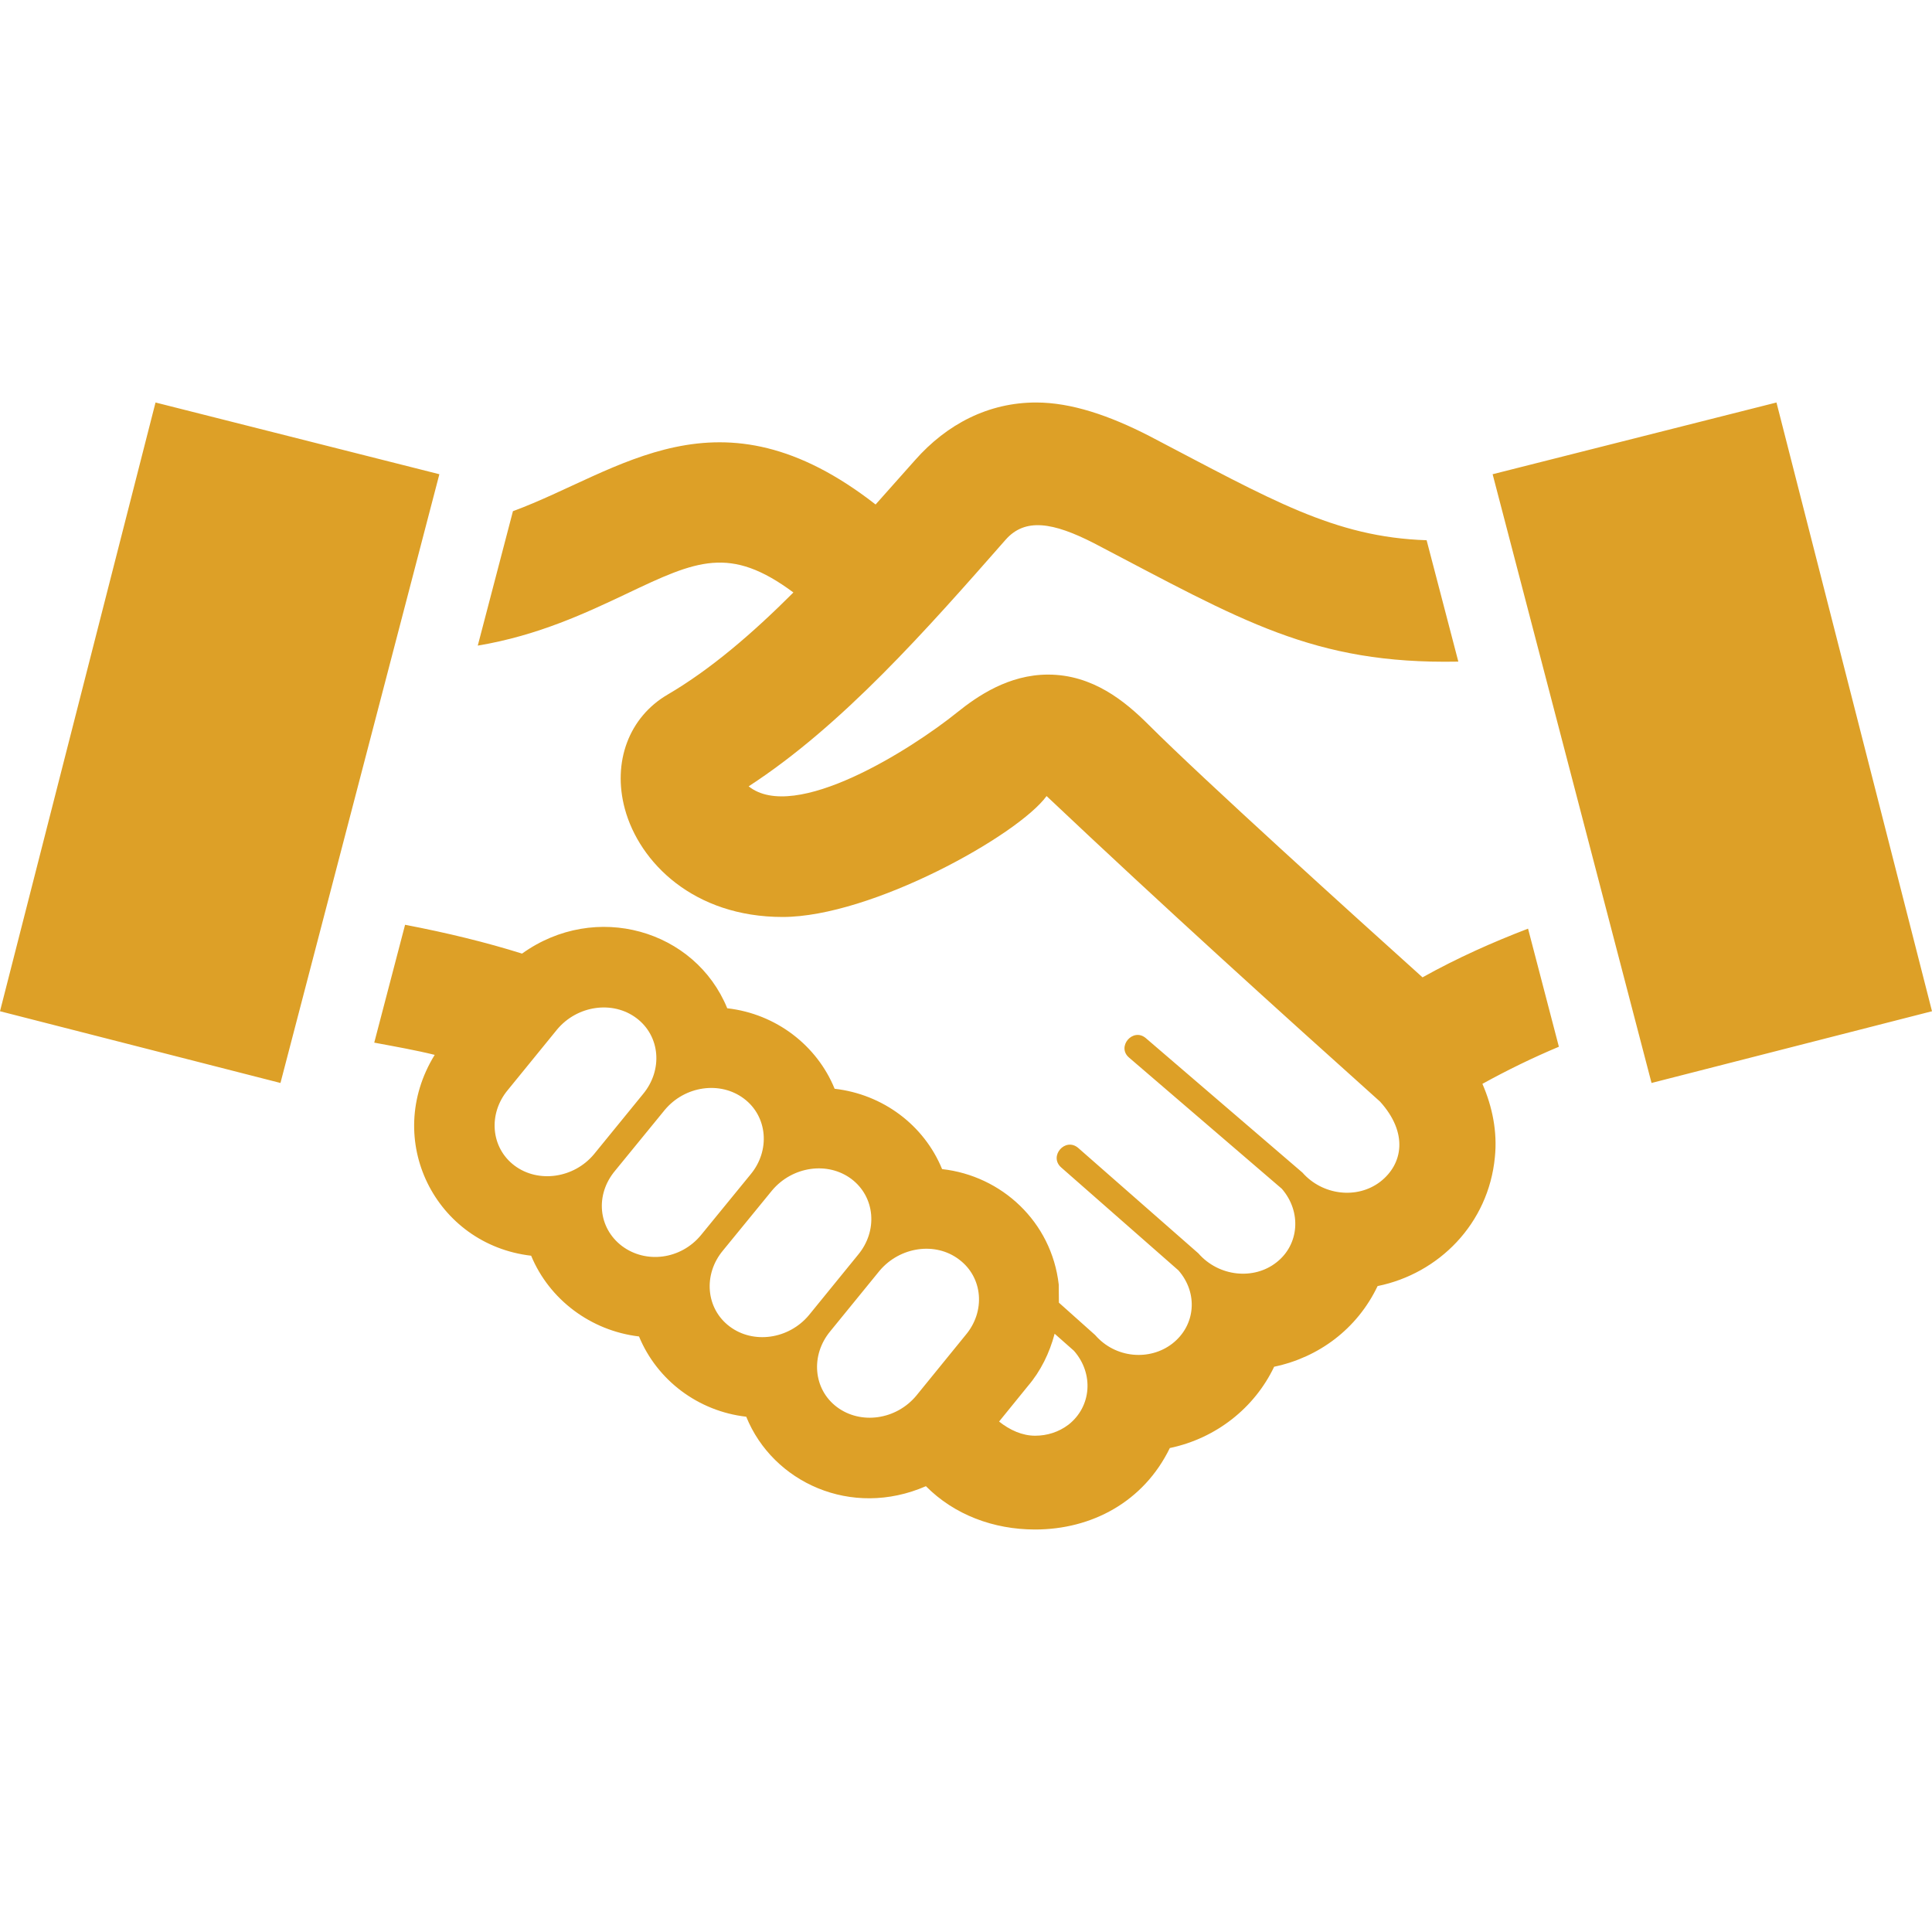 <svg width="24" height="24" viewBox="0 0 24 24" fill="none" xmlns="http://www.w3.org/2000/svg">
<path d="M0 12.562L1.932 5L5.458 5.891L3.484 13.453L0 12.562ZM18.415 13.464C18.54 13.751 18.602 14.062 18.57 14.374C18.491 15.203 17.872 15.822 17.113 15.976C16.859 16.509 16.38 16.863 15.828 16.978C15.584 17.49 15.106 17.868 14.532 17.988C14.207 18.656 13.562 19 12.858 19C12.342 19 11.854 18.817 11.502 18.462C10.574 18.866 9.6 18.414 9.27 17.599C8.674 17.531 8.163 17.147 7.938 16.602C7.339 16.531 6.824 16.144 6.598 15.599C5.41 15.461 4.75 14.159 5.4 13.104C5.167 13.046 4.906 13 4.649 12.952L5.032 11.488C5.556 11.588 6.042 11.707 6.485 11.846C7.398 11.191 8.636 11.551 9.034 12.525C9.642 12.594 10.15 12.989 10.368 13.525C10.966 13.593 11.479 13.976 11.703 14.523C12.441 14.605 13.063 15.176 13.152 15.957L13.154 16.182L13.604 16.584C13.856 16.875 14.284 16.908 14.564 16.69C14.85 16.467 14.888 16.066 14.639 15.781L13.182 14.502C13.025 14.363 13.234 14.122 13.395 14.261L14.886 15.569C15.143 15.863 15.578 15.901 15.855 15.683C16.14 15.463 16.171 15.052 15.923 14.767L14.027 13.139C13.865 13.004 14.075 12.759 14.235 12.897L16.179 14.566C16.427 14.848 16.857 14.901 17.146 14.68C17.429 14.46 17.495 14.074 17.144 13.685C15.904 12.573 14.473 11.28 13.001 9.889C12.646 10.377 10.825 11.391 9.722 11.391C8.619 11.391 7.943 10.716 7.762 10.048C7.605 9.466 7.813 8.909 8.294 8.628C8.829 8.315 9.349 7.867 9.856 7.36C9.067 6.774 8.653 6.962 7.789 7.373C7.286 7.611 6.689 7.894 5.935 8.02L6.372 6.35C7.699 5.862 8.921 4.742 10.877 6.267L11.368 5.715C11.763 5.268 12.279 5 12.871 5C13.307 5 13.781 5.161 14.279 5.417C15.797 6.21 16.572 6.673 17.722 6.711L18.116 8.219H18.108C16.311 8.252 15.432 7.711 13.592 6.749C13.079 6.486 12.733 6.431 12.492 6.705C11.508 7.825 10.461 9.014 9.3 9.768C9.873 10.226 11.319 9.31 11.892 8.848C12.142 8.647 12.53 8.38 13.02 8.38C13.573 8.38 13.975 8.711 14.264 8.999C14.944 9.679 16.834 11.388 17.671 12.141C18.105 11.899 18.539 11.706 18.982 11.536L19.365 13.003C19.046 13.137 18.732 13.289 18.415 13.464V13.464ZM7.378 14.339L7.987 13.592C8.237 13.292 8.202 12.87 7.907 12.648C7.611 12.425 7.17 12.49 6.921 12.788L6.311 13.537C6.06 13.835 6.097 14.258 6.391 14.479C6.685 14.7 7.128 14.638 7.378 14.339V14.339ZM8.706 15.345L9.323 14.59C9.571 14.293 9.536 13.868 9.241 13.647C8.947 13.426 8.507 13.488 8.257 13.789L7.641 14.543C7.39 14.843 7.431 15.255 7.727 15.479C8.024 15.701 8.456 15.646 8.706 15.345V15.345ZM10.049 16.337L10.657 15.59C10.908 15.291 10.872 14.869 10.577 14.646C10.281 14.424 9.842 14.489 9.591 14.788L8.982 15.533C8.731 15.833 8.769 16.257 9.064 16.478C9.357 16.699 9.798 16.638 10.049 16.337ZM11.914 15.646C11.62 15.422 11.179 15.487 10.927 15.785L10.315 16.536C10.066 16.835 10.102 17.258 10.397 17.479C10.692 17.7 11.132 17.639 11.383 17.337L11.993 16.587C12.246 16.29 12.21 15.867 11.914 15.646ZM13.341 16.78L13.101 16.568C13.038 16.807 12.928 17.032 12.769 17.218L12.411 17.659C12.544 17.765 12.699 17.835 12.859 17.835C13.008 17.835 13.154 17.789 13.274 17.697C13.558 17.474 13.591 17.065 13.341 16.78V16.78ZM18.542 5.891L20.516 13.453L24 12.562L22.068 5L18.542 5.891V5.891Z" fill="#DDA027"/>
</svg>
